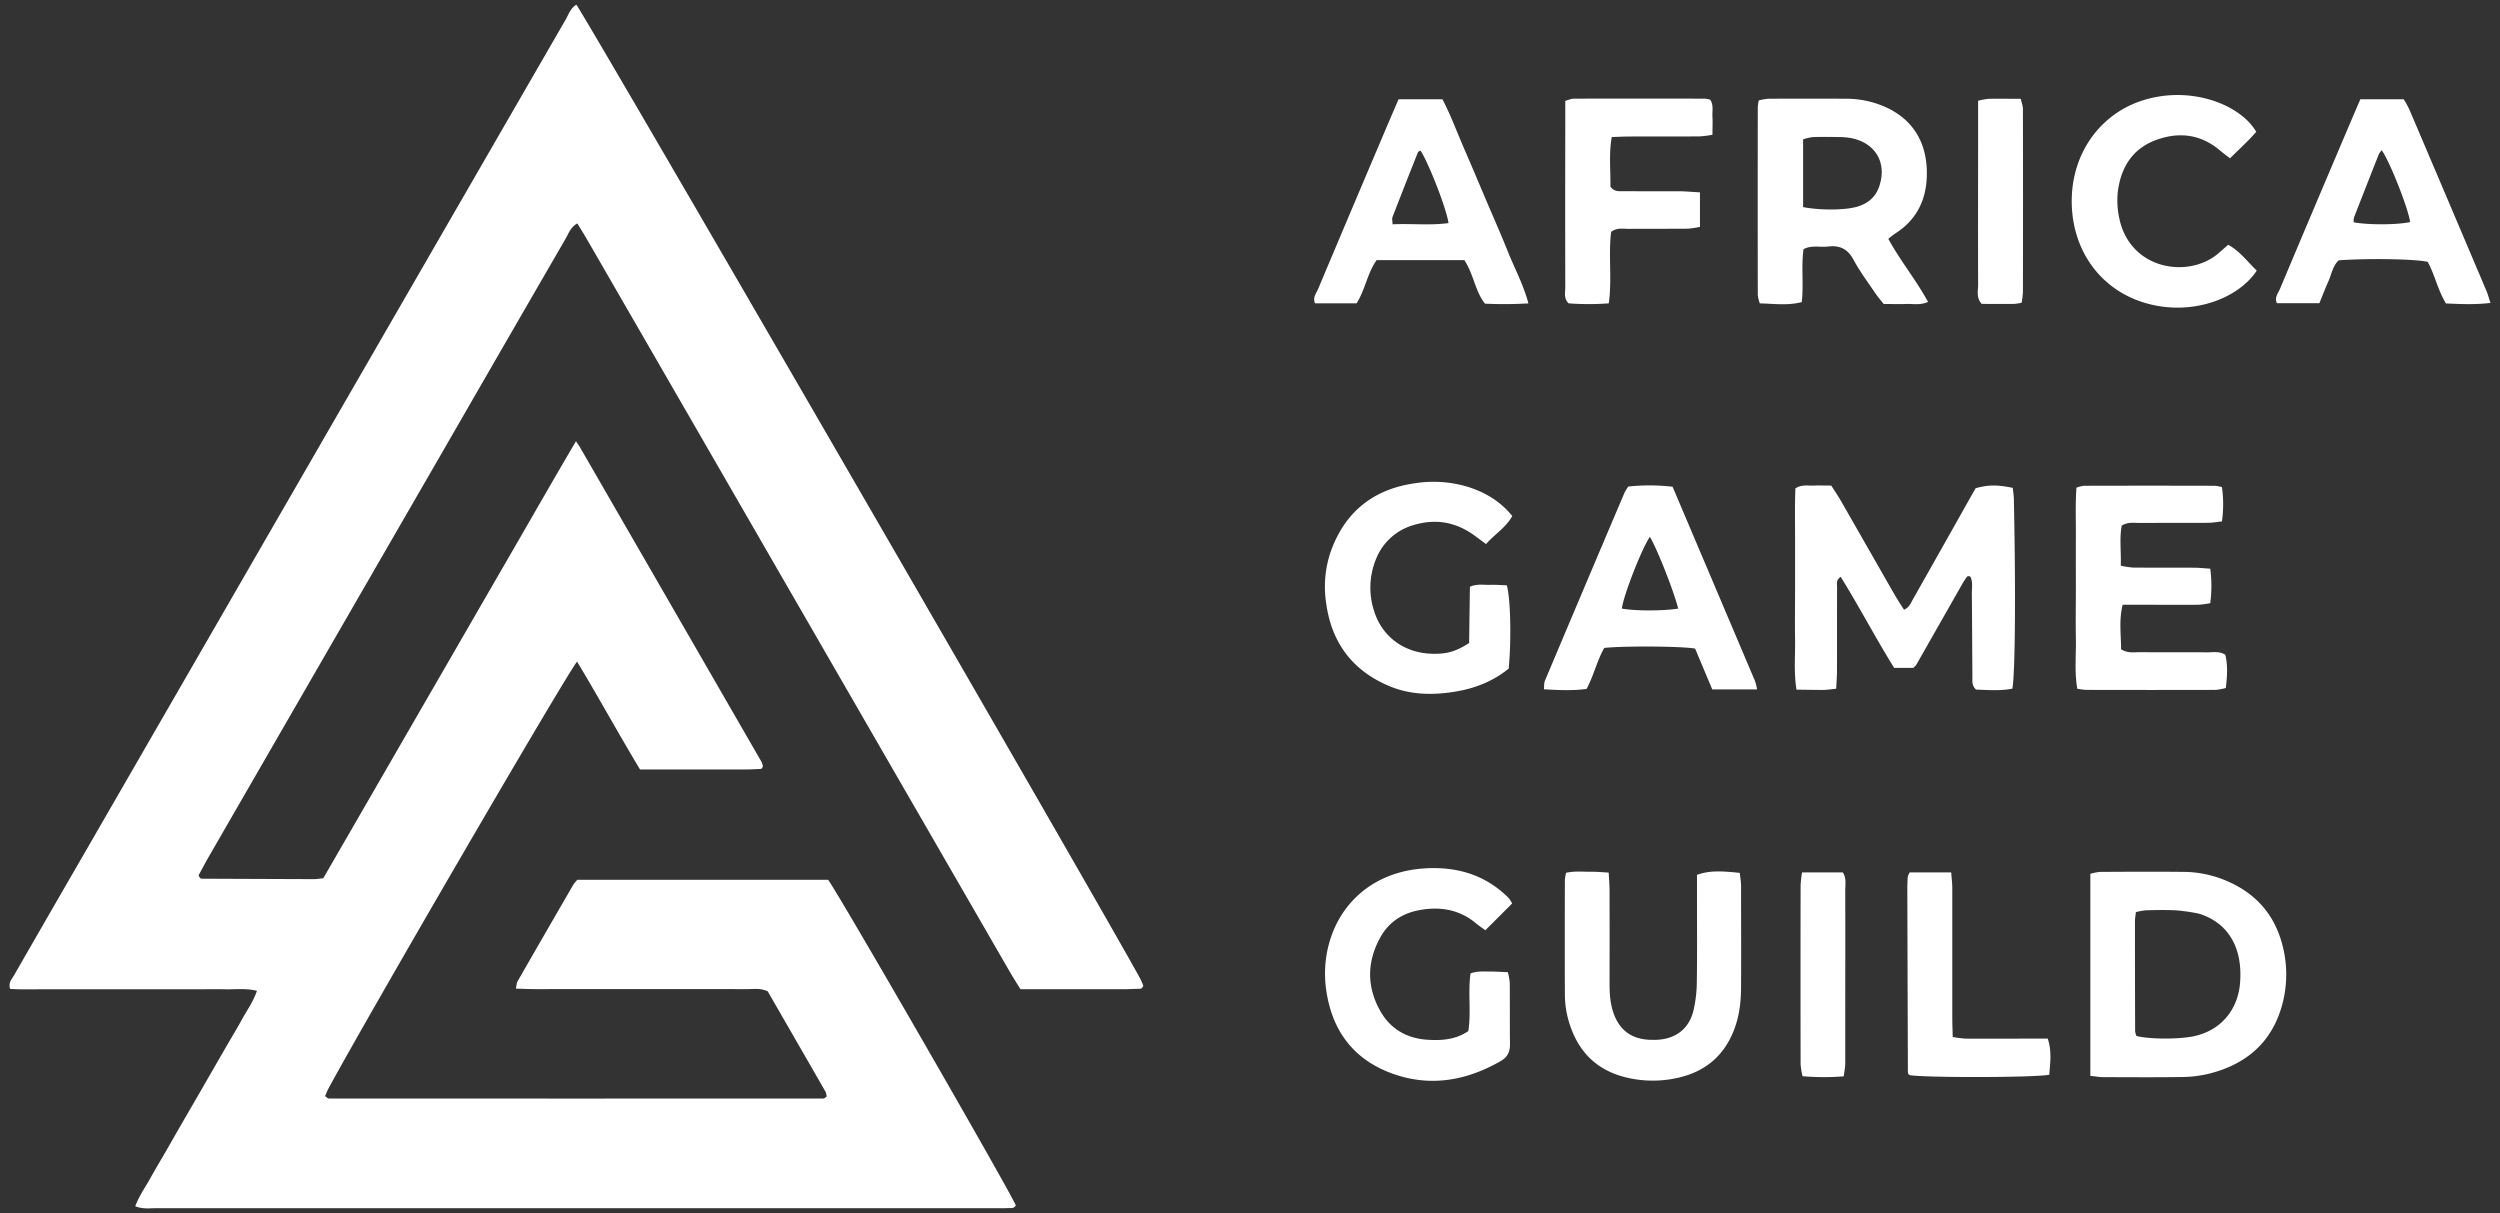 <svg id="Layer_1" data-name="Layer 1" xmlns="http://www.w3.org/2000/svg" viewBox="0 0 1310 635.61"><rect x="0" y="0" width="1310" height="635.61" fill="#333333" stroke="none"/><defs><style>.cls-1{fill:#fff;}</style></defs><title>_</title><path class="cls-1" d="M169.39,460.22q16.41-28.38,32.9-56.94t33-57.11q16.49-28.56,33-57.11c11-19,21.83-38,33.52-57.86,1,1.56,1.57,2.27,2,3q47.63,82.5,95.22,165a10.9,10.9,0,0,1,.74,2.35,4.92,4.92,0,0,1-.5,1,1.14,1.14,0,0,1-.73.38c-2.74.11-5.48.27-8.23.27q-27.43,0-54.93,0c-11.38-18.89-21.71-37.8-33-56.52-6,7.39-109.81,185.85-130.35,223.85-.68,1.27-1.17,2.65-1.7,3.87,1,.64,1.46,1.22,1.93,1.22q129.63.06,259.28,0c.47,0,1-.57,1.63-1a8.21,8.21,0,0,0-.54-2.45c-10.17-17.73-20.39-35.43-30.34-52.7-3.83-1.81-7.24-1.17-10.53-1.17q-55.42-.07-110.86,0c-3.3,0-6.59-.15-10.58-.25.39-1.75.38-3,.91-3.87q14.58-25.43,29.3-50.77a20.11,20.11,0,0,1,2-2.39h131.4c5.21,6.76,95.71,163.79,98.34,170.57-.8,1.76-2.48,1.37-3.9,1.44-2.13.11-4.27.05-6.41.05q-219.89,0-439.78,0c-3.55,0-7.21.62-11.3-1,2-5.46,5.23-9.88,7.84-14.59,2.51-4.55,5.19-9,7.79-13.49,2.74-4.76,5.46-9.54,8.2-14.3s5.52-9.5,8.27-14.26q3.89-6.75,7.77-13.5,4.11-7.14,8.24-14.27c2.6-4.49,5.32-8.92,7.79-13.49,2.56-4.73,5.87-9.11,7.86-15-6-1.45-11.47-.65-16.82-.79-5.18-.13-10.38,0-15.57,0H37.18c-5.19,0-10.38,0-15.58,0-5.43,0-10.87.16-16.29-.2-1.08-3.34.93-5.18,2.05-7.14q19.16-33.36,38.44-66.65Q171,227.4,296.29,10.46c1.63-2.82,2.65-6.18,5.71-8,5.38,7,275.88,474.2,295.53,510.45a38.82,38.82,0,0,1,1.59,3.7,6,6,0,0,1-.84,1.22,1.56,1.56,0,0,1-.85.27c-3,.1-6.1.25-9.14.25-17.7,0-35.4,0-53.56,0-2-3.22-3.94-6.27-5.75-9.4q-67.1-116.19-134.17-232.41Q351.09,200.77,307.33,125c-1.51-2.61-3.14-5.16-4.83-7.93-3.55,2-4.59,5.35-6.2,8.14q-31.89,55.08-63.67,110.24Q171,342.16,109.44,448.85c-1.94,3.37-3.74,6.82-5.41,9.87a8.13,8.13,0,0,0,.87,1.37,1.49,1.49,0,0,0,.84.35q29.31.13,58.62.23C165.85,460.68,167.34,460.41,169.39,460.22Z"/><path class="cls-1" d="M1054.51,360.83c-6.45,1.33-13,.68-19.08.52-2.29-2.23-1.87-4.45-1.89-6.5-.12-14.66-.15-29.33-.29-44,0-2.94.62-6-.79-8.71a4.56,4.56,0,0,0-1.18-.25,1.23,1.23,0,0,0-.68.47,35.52,35.52,0,0,0-2,3q-12.25,21.5-24.47,43a3.85,3.85,0,0,1-.59.69c-.21.22-.46.41-1,.92h-10c-9.71-15.58-18.25-32-28-47.69-2.63,1.73-1.9,3.7-1.91,5.36-.07,14.66,0,29.33-.06,44,0,3-.26,6-.42,9.26-2.66.25-4.72.61-6.79.62-4.52,0-9-.09-14-.15-1.48-9.33-.59-18.13-.74-26.88s0-17.72,0-26.58c0-8.55,0-17.1,0-25.66,0-8.8-.19-17.62.17-26.34,3.26-2.11,6.38-1.36,9.33-1.47s6.07,0,9.46,0c1.73,2.72,3.43,5.19,4.92,7.78,9.43,16.41,18.79,32.87,28.21,49.29,1.49,2.6,3.15,5.1,5,8,2.84-1.26,3.61-3.64,4.73-5.61q14-24.71,27.91-49.46c1.65-2.92,3.31-5.84,4.9-8.63,6.8-1.81,11-1.87,19.45-.17.18,1.87.52,3.92.57,6C1056.26,308.41,1056,351.85,1054.51,360.83Z"/><path class="cls-1" d="M1095.34,563.78V457.87a27.2,27.2,0,0,1,5.2-1c14.66-.08,29.32-.16,44,0a58.12,58.12,0,0,1,22.25,4.73c15,6.38,24.85,17.33,29.08,33.15a60.56,60.56,0,0,1,.46,29.93c-5,20.79-18.71,33-39.11,38a61.65,61.65,0,0,1-13.6,1.67c-14,.22-28.1.1-42.14.06C1099.69,564.35,1097.92,564,1095.34,563.78Zm24.15-20.94c6.88,1.76,21.82,1.82,29.89.18,14-2.87,23.28-13.52,24.42-28.08,1.38-17.59-5.58-30.27-19.52-35.48a17.21,17.21,0,0,0-3.49-1A101.89,101.89,0,0,0,1140,477c-5.16-.24-10.35-.14-15.52,0a33.92,33.92,0,0,0-5.27.95c-.2,1.92-.5,3.41-.5,4.89q0,28.77.1,57.54A9.24,9.24,0,0,0,1119.49,542.84Z"/><path class="cls-1" d="M945.06,130.58c-1.3,9,.12,18.21-.92,27.71-7.25,1.91-14.45.87-22,.68a19.44,19.44,0,0,1-1.06-4.36q-.07-49.38,0-98.77a22.09,22.09,0,0,1,.53-3.21,27.77,27.77,0,0,1,5-.89q20.58-.1,41.15,0a50,50,0,0,1,19.57,4.07c15.46,6.66,23.09,19.73,22.28,37.38-.56,12.31-5.74,22.28-16.36,29.06-1.23.78-2.33,1.76-3.78,2.88,6.28,11.55,14.48,21.4,20.83,33.08-4.13,1.85-8.06.92-11.83,1.07s-7.31,0-11.42,0c-1.42-1.8-3-3.6-4.35-5.58-3.92-5.81-8.17-11.46-11.46-17.61-3.06-5.72-7.3-7.66-13.38-6.91C953.64,129.71,949.28,128.29,945.06,130.58Zm-.23-22.06c9.11,1.77,21.82,1.61,28.06-.14,5.65-1.58,9.8-4.91,11.76-10.52,4.31-12.32-1.77-22.93-14.55-25.47a35.56,35.56,0,0,0-6.36-.57c-4.57-.09-9.15-.13-13.72,0A29,29,0,0,0,944.83,73Z"/><path class="cls-1" d="M1164.3,255.23a64.06,64.06,0,0,1,0,18c-2.69.28-5,.71-7.38.73-11.91.07-23.82,0-35.73.07-3,0-6.13-.63-9.41,1.38-1.24,6.61-.26,13.54-.49,21a45.86,45.86,0,0,0,6.4,1c10.69.09,21.38,0,32.07.07,2.67,0,5.33.32,8.41.51a68.83,68.83,0,0,1,0,18.08,51.09,51.09,0,0,1-6.19.82c-10.08.08-20.16,0-30.24,0h-9.46c-2.07,8.3-.79,16-.84,23.34,3.61,2.19,6.72,1.5,9.7,1.52,11.91.08,23.82,0,35.73.07,3,0,6.13-.65,9.18,1.26,1.4,5.54,1,11.27.28,17.42a29.54,29.54,0,0,1-5.21,1q-33.92.09-67.81,0a41.11,41.11,0,0,1-4.81-.6c-1.55-8.95-.57-17.76-.74-26.52s0-17.72,0-26.58c0-8.55-.06-17.1,0-25.65.07-8.8-.34-17.61.31-26.6a17.67,17.67,0,0,1,3.87-1q34.36-.09,68.72,0A25.28,25.28,0,0,1,1164.3,255.23Z"/><path class="cls-1" d="M820.62,457.35c4.77-1.07,9.33-.47,13.83-.55,2.67,0,5.34.26,8.51.44.17,3.48.43,6.46.44,9.44q.06,24.29,0,48.56c0,5.22.3,10.38,2,15.37,3.11,9.13,9.41,13.86,19.12,14.25,1.22,0,2.44.06,3.66,0,9.85-.44,16.84-5.71,19.19-15.32a69.16,69.16,0,0,0,1.77-15.4c.22-15.57.08-31.15.08-46.73v-9c5.8-2,11-2.28,22.44-1,.22,2.26.65,4.63.66,7,0,17.41.1,34.82,0,52.23,0,7-.63,14-2.89,20.78Q902,559.75,879,564.82a59.14,59.14,0,0,1-26.34-.11c-13.79-3.17-23.53-11.2-28.81-24.37A50.89,50.89,0,0,1,820,521.59c-.09-20.16-.06-40.32,0-60.48A24.59,24.59,0,0,1,820.62,457.35Z"/><path class="cls-1" d="M792.39,473.39l-14.07,14.07c-1.63-1.22-3.35-2.35-4.92-3.66-8.91-7.43-19.27-8.93-30.18-6.79-8.4,1.64-15.38,6.17-19.68,13.74C716.2,503.69,716,517,723.39,530c5.36,9.35,14,14.19,24.84,14.85,7.4.45,14.63-.11,21.17-4.56,1.55-10-.25-20.06,1.15-30.21,3.53-1.35,6.88-.95,10.15-1,3,0,6,.21,9.41.35a33.52,33.52,0,0,1,1,5.54c.1,10.68,0,21.37.12,32,.07,4.06-1.19,6.92-4.81,9-17.82,10.23-36.61,13.69-56.26,6.79-20.56-7.22-32.11-22.32-35.21-43.88a60,60,0,0,1,1.24-23.62c5.7-22.14,23.64-38.38,49.83-40.19,16.45-1.13,31.49,2.86,43.73,14.71a14.26,14.26,0,0,1,1.24,1.34C791.36,471.63,791.63,472.17,792.39,473.39Z"/><path class="cls-1" d="M790.55,350.36c-8.33,6.73-17.72,10.34-27.71,12-11.86,2-23.76,1.87-35.11-2.95-19-8.08-29.87-22.52-32.76-42.95a57,57,0,0,1,2.23-27.13C704.7,268,720,256,742.32,253.1a61.86,61.86,0,0,1,27.19,2.12c8.87,2.86,16.64,7.46,22.92,15.15-3.3,6.06-9.16,9.51-13.76,14.72-2.32-1.72-4.22-3.14-6.14-4.54-9.5-6.89-19.89-8.86-31.23-5.58a30,30,0,0,0-20.38,18.26,39.31,39.31,0,0,0-.9,26.92c4.35,14.11,17.09,23.3,33.91,22.39,5.9-.31,9.87-1.79,15.89-5.58.07-4.72.13-9.86.2-15q.11-7.23.22-14.5c3.78-1.66,7.17-.91,10.43-1,3-.09,6,.15,8.86.24C791.54,313,792,335.4,790.55,350.36Z"/><path class="cls-1" d="M920.73,361.26h-23.5l-9-21.41c-7.35-1.25-36.89-1.45-47.59-.34-3.74,6.49-5.44,14.33-9.27,21.48-7.29,1-14.53.63-22.36.2.18-1.7,0-3.21.51-4.44q20.78-49.29,41.7-98.52a26.7,26.7,0,0,1,2-3.28,104.84,104.84,0,0,1,23.21.1q21.6,50.86,43.18,101.77A32.31,32.31,0,0,1,920.73,361.26Zm-41.35-42.35c-2.4-9.43-11-31.23-14.83-37.61-4.09,5.69-14.07,31.27-14.68,37.61C857,320.15,871,320.2,879.38,318.91Z"/><path class="cls-1" d="M767.35,136.31h-46c-4.88,6.82-5.92,15.36-10.49,22.63H689.1c-1.39-3,.65-5.29,1.64-7.64q18.45-43.82,37.06-87.56c1.65-3.89,3.34-7.75,5.05-11.72h23c4.37,8.4,7.72,17.52,11.59,26.4s7.66,17.93,11.47,26.91c3.7,8.69,7.55,17.33,11.05,26.1,3.56,9,8.27,17.49,10.93,27.55a222,222,0,0,1-22.76.14C773,152.66,772.28,144,767.35,136.31ZM759,116.91c-.76-6.87-10.63-32.17-14.68-38-.45.29-1.16.48-1.32.88q-6.74,16.94-13.32,33.93c-.37.94,0,2.14,0,3.82C739.73,117.09,749.35,118.19,759,116.91Z"/><path class="cls-1" d="M1281.69,159c-4.32-7-5.82-15-9.58-21.79-6.66-1.52-30.94-1.92-46.64-.8-3.18,3-3.77,7.45-5.51,11.28-1.62,3.59-3,7.28-4.61,11.17h-22.24c-1.44-2.87.62-5.17,1.59-7.49q18.43-43.82,37.06-87.56c1.65-3.89,3.33-7.77,5.06-11.79h22.72a54.11,54.11,0,0,1,2.91,5.23q20.25,47.52,40.41,95.08c.8,1.88,1.31,3.88,2.14,6.41C1296.77,159.7,1289.3,159.35,1281.69,159ZM1248,78.72a10.41,10.41,0,0,0-1.48,2.06q-6.54,16.53-13,33.1a8.67,8.67,0,0,0-.16,2.61c7.72,1.44,22.8,1.36,29.53-.13C1262,109.31,1252.07,84.17,1248,78.72Z"/><path class="cls-1" d="M1182.53,141.8c-10.41,15.85-37.3,24.86-62,15.77-22.87-8.41-35.83-30-34.9-54.64.9-23.94,15.7-43.89,38-50.59,25-7.51,50.54,2.65,58.64,16.77-1.39,1.49-2.78,3.1-4.28,4.59-3,3-6.09,5.94-9.48,9.24-1.9-1.47-3.56-2.67-5.12-4-10-8.54-21.43-10-33.42-5.65-12.46,4.48-18.62,14.39-20.22,27.05a43.34,43.34,0,0,0,.85,14.48c5.9,26.78,36.39,31.2,51.84,17.93,1.61-1.38,3.2-2.8,5.13-4.49C1173.58,131.51,1177.51,136.94,1182.53,141.8Z"/><path class="cls-1" d="M890.78,100.79v18.1a47.05,47.05,0,0,1-6.29.94c-10.37.1-20.74,0-31.11.09-3,0-6.13-.74-9.14,1.58-1.5,12.07.51,24.55-1.22,37.45a140.25,140.25,0,0,1-21.1,0c-2.66-2.64-1.7-5.86-1.71-8.77q-.11-41.18,0-82.36v-15c1.78-.46,3.16-1.12,4.55-1.12q34.31-.09,68.62,0a15.27,15.27,0,0,1,2.76.55c1.9,2.77,1,5.9,1.18,8.84s0,6.05,0,9.53a55.55,55.55,0,0,1-6.65.85c-12.2.08-24.39,0-36.59.06-3,0-6,.17-9.52.28-1.6,9.1-.54,17.83-.7,26,2.16,2.88,4.75,2.35,7.09,2.37,10.07.07,20.13,0,30.2.06C884.1,100.33,887.07,100.6,890.78,100.79Z"/><path class="cls-1" d="M1000.66,457.15h21.77c.21,3,.57,5.61.57,8.25,0,22.56,0,45.12,0,67.67,0,3.31.14,6.61.23,10.3a56.77,56.77,0,0,0,6.67.87c11.28.08,22.56,0,33.84,0h9.28c2.22,6.7,1.24,12.87.8,18.93-8,1.53-65.29,1.59-73.23.19a3.78,3.78,0,0,1-.62-.65,1.78,1.78,0,0,1-.24-.87q-.16-48-.29-96c0-2.13.08-4.26.22-6.39A10.1,10.1,0,0,1,1000.66,457.15Z"/><path class="cls-1" d="M1059.34,158.64a28.72,28.72,0,0,1-3.91.6c-5.78.06-11.56,0-17,0-3-3.27-1.88-6.8-1.9-10-.09-28.38,0-56.75,0-85.12V52.79a35.49,35.49,0,0,1,5.5-1c5.47-.13,11,0,16.87,0,.43,2,1.11,3.67,1.11,5.36q.11,48,0,96.09A49.77,49.77,0,0,1,1059.34,158.64Z"/><path class="cls-1" d="M966.12,564a131,131,0,0,1-21.6-.07,40,40,0,0,1-1-6.14q-.09-47.07,0-94.12a58.18,58.18,0,0,1,.76-6.55h21.33c2.06,3.07,1.29,6.5,1.3,9.72.08,23.14,0,46.29,0,69.44,0,7,0,14,0,21C966.88,559.37,966.44,561.41,966.12,564Z"/></svg>